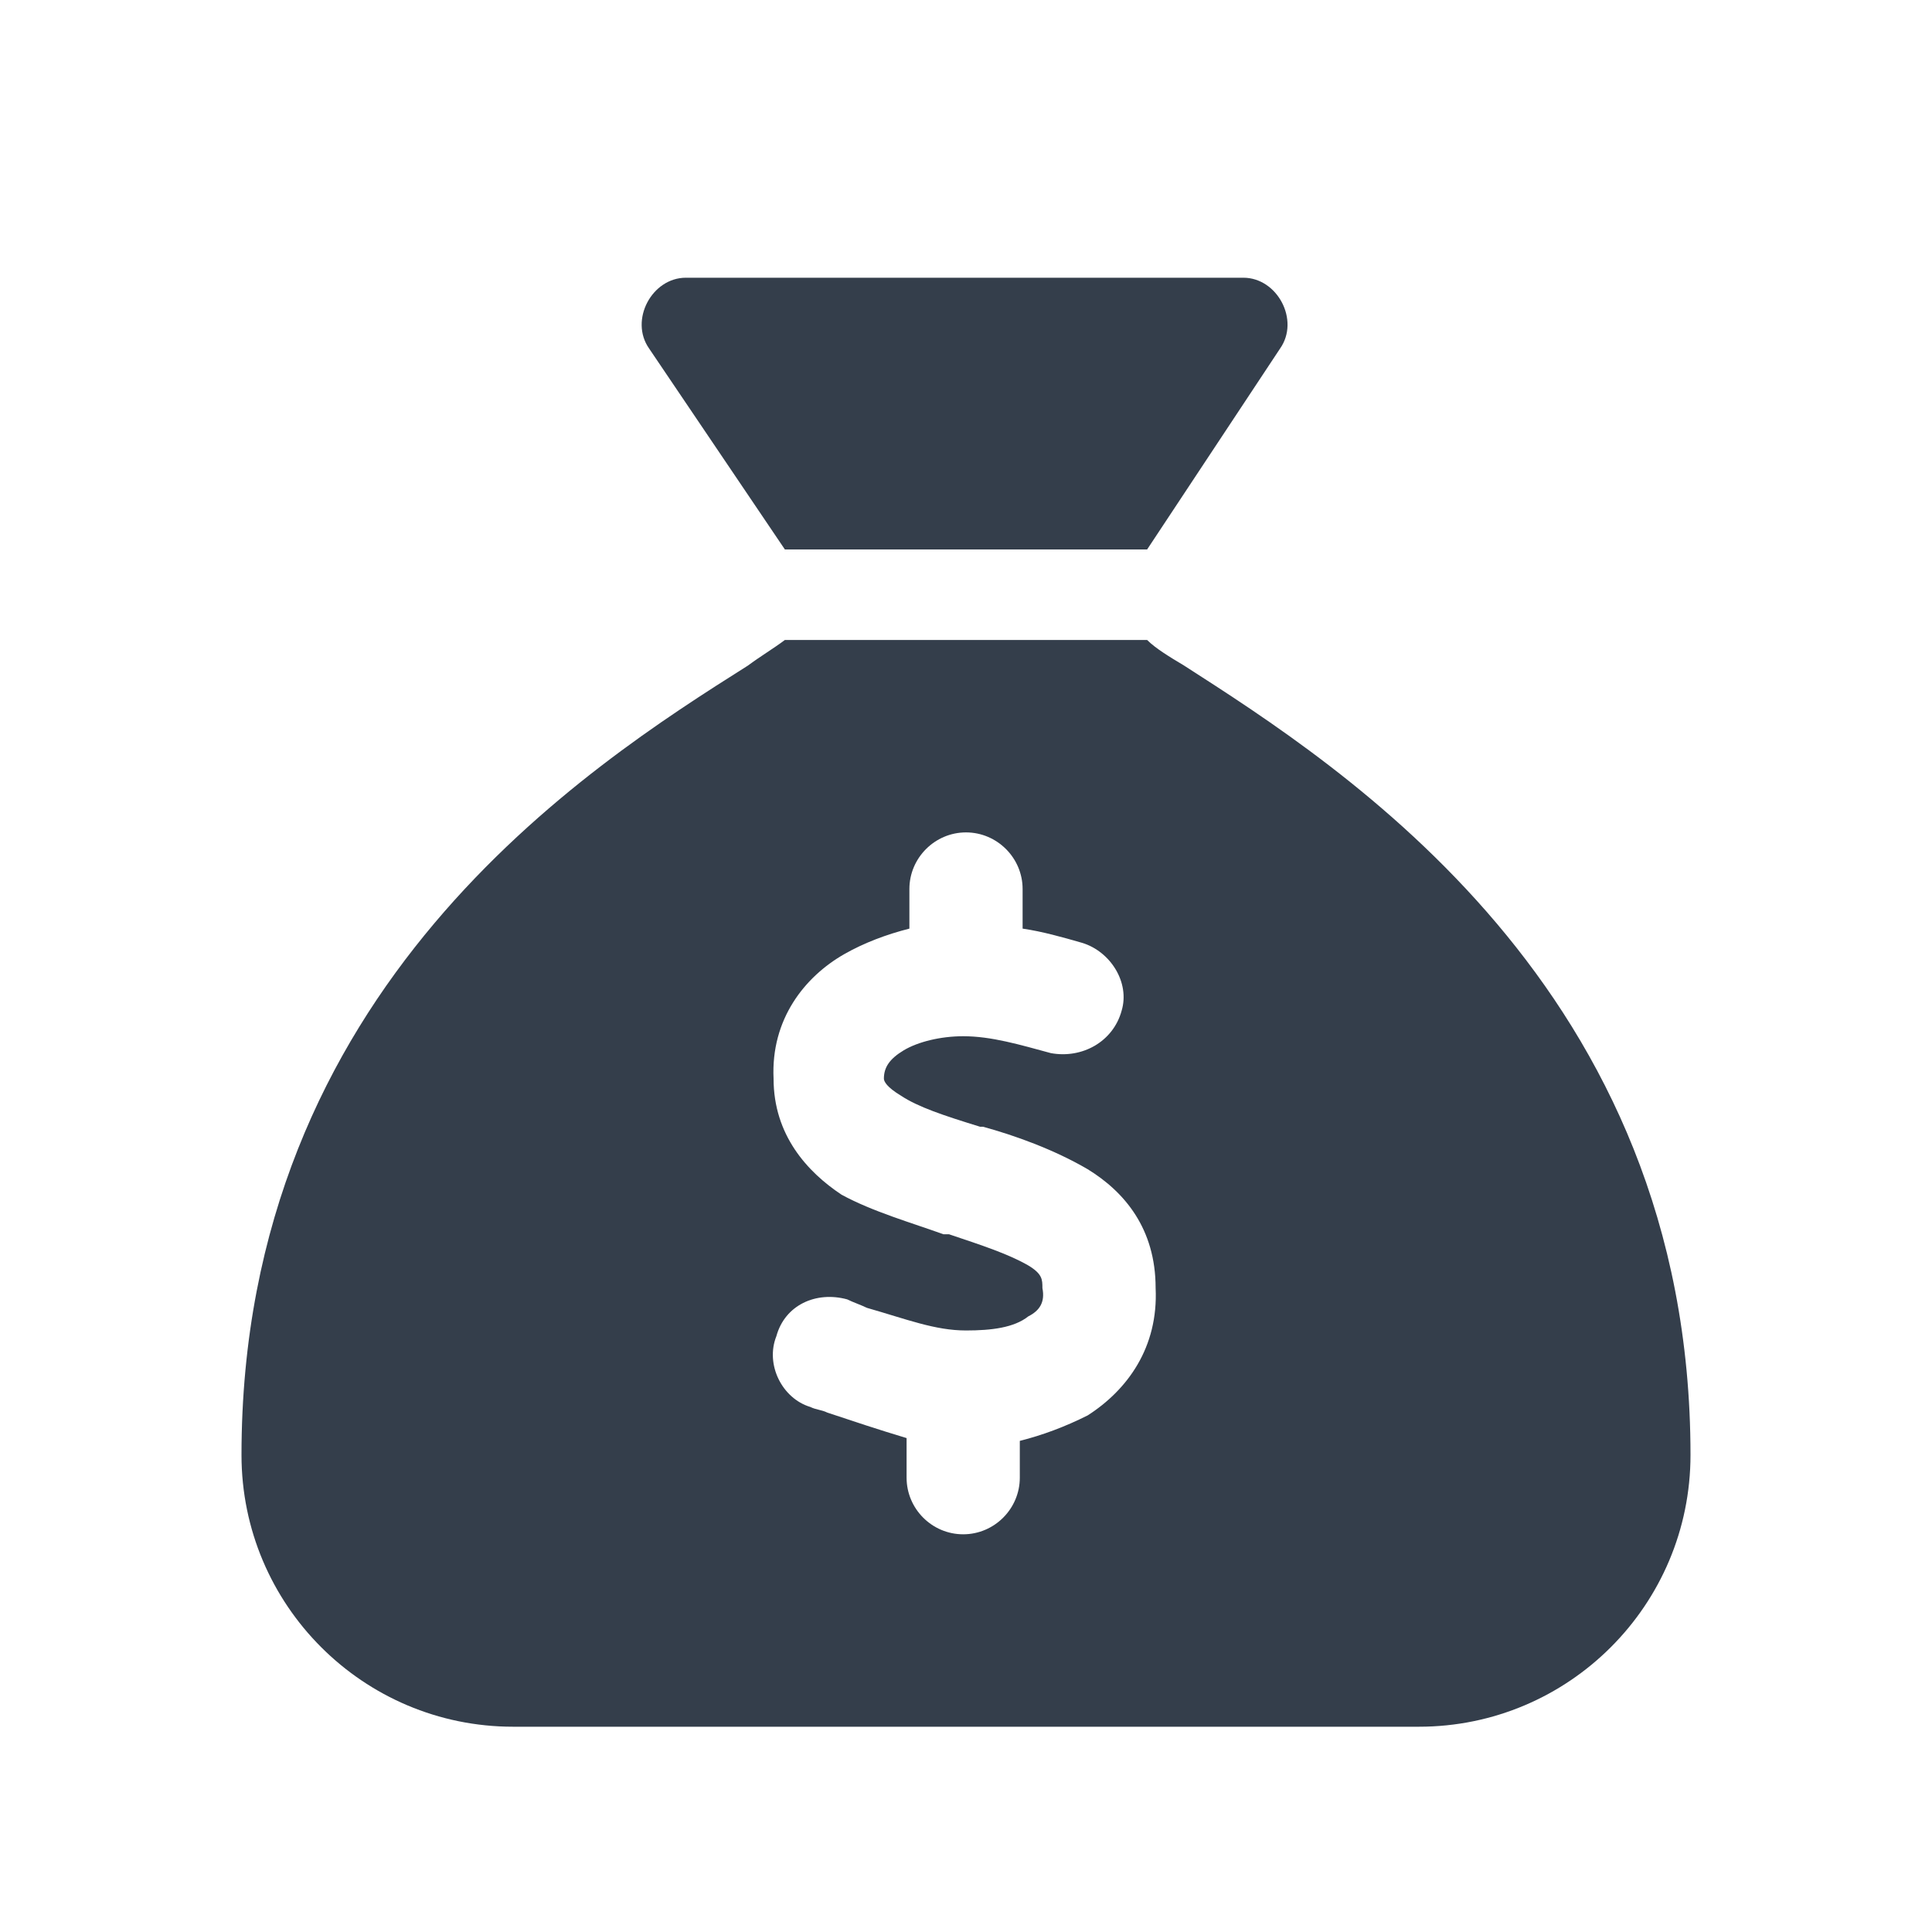 <svg width="20" height="20" viewBox="0 0 20 20" fill="none" xmlns="http://www.w3.org/2000/svg">
<path d="M11.875 5.688H8.125L6.719 3.607C6.514 3.314 6.748 2.875 7.1 2.875H12.871C13.223 2.875 13.457 3.314 13.252 3.607L11.875 5.688ZM8.125 6.625H11.875C11.963 6.713 12.109 6.801 12.256 6.889C13.896 7.943 17.5 10.229 17.5 15.062C17.5 16.615 16.24 17.875 14.688 17.875H5.312C3.76 17.875 2.5 16.615 2.5 15.062C2.5 10.229 6.074 7.943 7.744 6.889C7.861 6.801 8.008 6.713 8.125 6.625ZM10.586 9.203C10.586 8.881 10.322 8.617 10 8.617C9.678 8.617 9.414 8.881 9.414 9.203V9.613C9.18 9.672 8.945 9.76 8.74 9.877C8.33 10.111 7.979 10.551 8.008 11.166C8.008 11.752 8.359 12.133 8.711 12.367C9.033 12.543 9.443 12.66 9.766 12.777H9.824C10.176 12.895 10.44 12.982 10.645 13.1C10.791 13.188 10.791 13.246 10.791 13.334C10.82 13.48 10.762 13.568 10.645 13.627C10.498 13.744 10.264 13.773 10 13.773C9.678 13.773 9.385 13.656 8.975 13.539C8.916 13.51 8.828 13.48 8.77 13.451C8.447 13.363 8.125 13.51 8.037 13.832C7.92 14.125 8.096 14.477 8.389 14.565C8.447 14.594 8.506 14.594 8.564 14.623C8.828 14.711 9.092 14.799 9.385 14.887V15.297C9.385 15.619 9.648 15.883 9.971 15.883C10.293 15.883 10.557 15.619 10.557 15.297V14.916C10.791 14.857 11.025 14.77 11.26 14.652C11.67 14.389 11.992 13.949 11.963 13.334C11.963 12.719 11.641 12.338 11.26 12.104C10.908 11.898 10.498 11.752 10.176 11.664H10.146C9.766 11.547 9.502 11.459 9.326 11.342C9.18 11.254 9.15 11.195 9.15 11.166C9.15 11.049 9.209 10.961 9.355 10.873C9.502 10.785 9.736 10.727 9.971 10.727C10.264 10.727 10.557 10.815 10.879 10.902C11.201 10.961 11.523 10.785 11.611 10.463C11.699 10.17 11.494 9.848 11.201 9.76C10.996 9.701 10.791 9.643 10.586 9.613V9.203Z" fill="#343E4B"/>
</svg>
